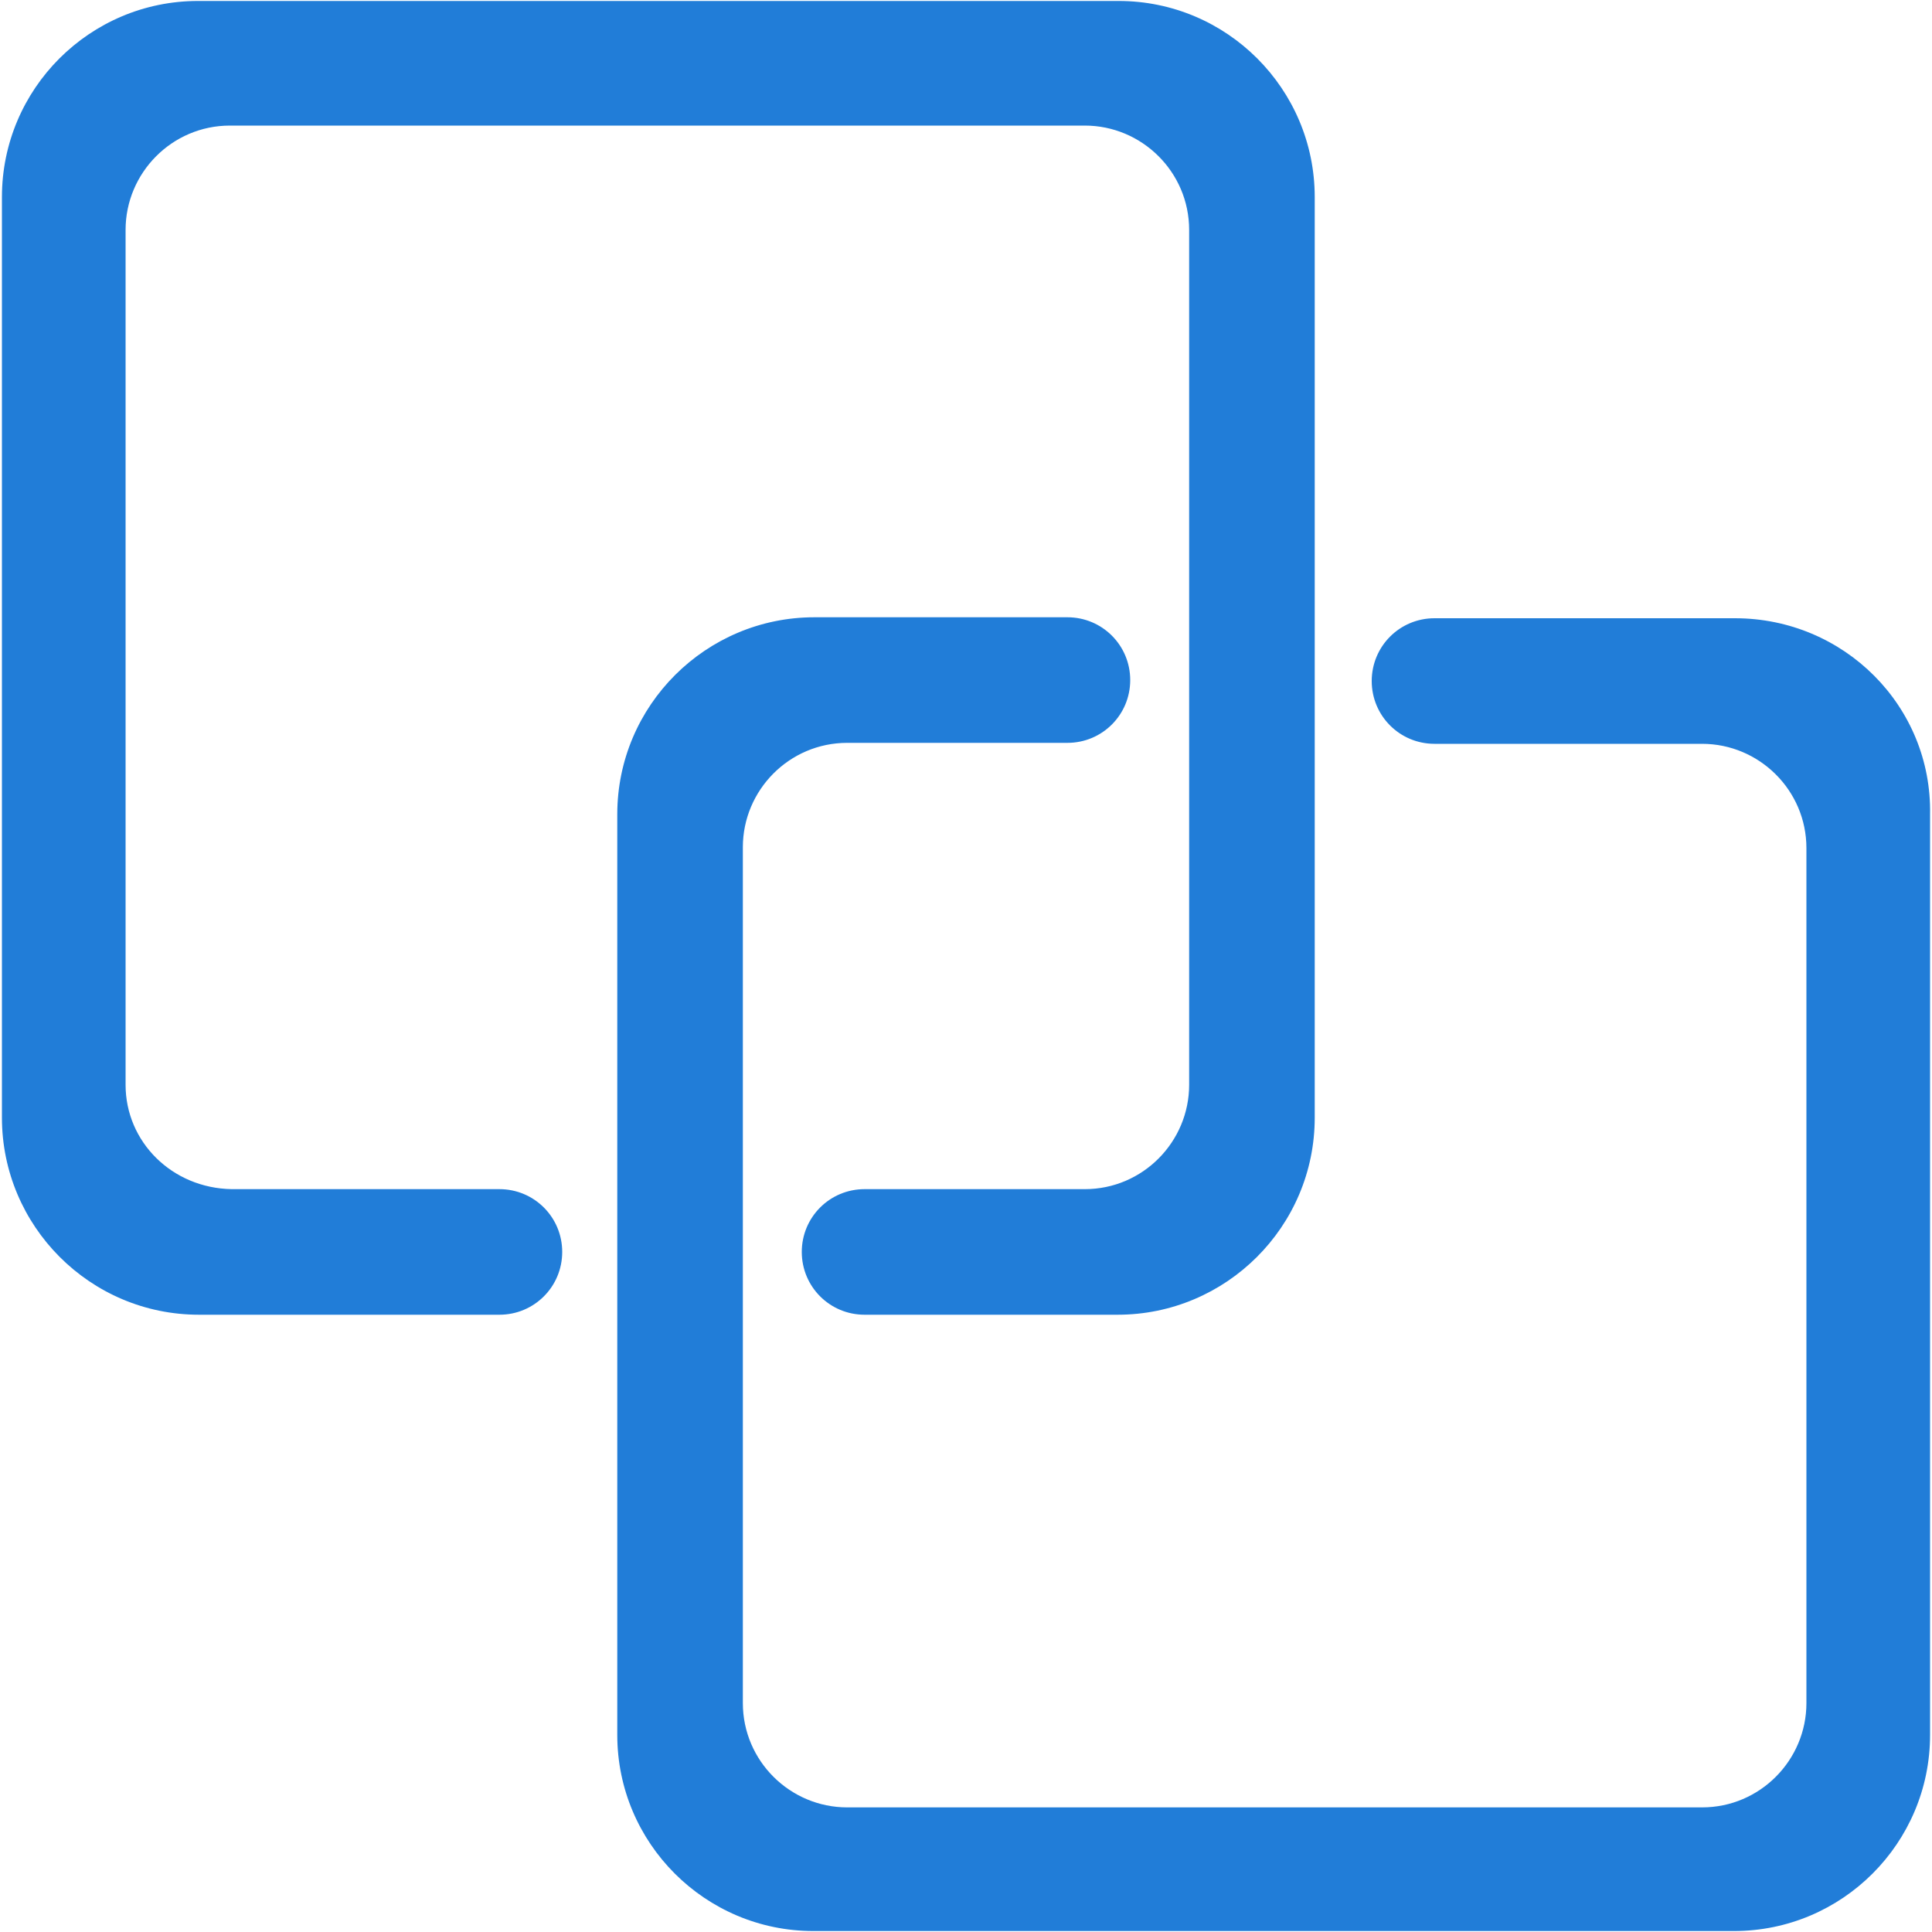 <svg t="1710316972603" class="icon" viewBox="0 0 1024 1024" version="1.1" xmlns="http://www.w3.org/2000/svg" p-id="15301" width="200" height="200"><path d="M66.56 574.976v-453.12c0-30.208 24.576-55.296 55.296-55.296h453.12c30.208 0 55.296 24.576 55.296 55.296v453.12c0 30.208-24.576 55.296-55.296 55.296h-116.736c-18.432 0-33.28 14.848-33.28 33.28s14.848 33.28 33.28 33.28h134.144c57.344 0 104.448-46.592 104.448-104.448V104.448c0-57.344-46.592-103.936-103.936-103.936h-487.936c-57.344 0-103.936 46.592-103.936 103.936v487.936c0 57.344 46.592 104.448 104.448 104.448h159.232c18.432 0 33.28-14.848 33.28-33.28s-14.848-33.28-33.28-33.28H122.88c-31.744-0.512-56.32-25.088-56.32-55.296z" fill="#217DD8" p-id="15302"></path><path d="M919.552 327.68h-159.232c-18.432 0-33.28 14.848-33.28 33.28s14.848 33.28 33.28 33.28h141.824c30.208 0 55.296 24.576 55.296 55.296v453.12c0 30.208-24.576 55.296-55.296 55.296h-453.12c-30.208 0-55.296-24.576-55.296-55.296v-453.632c0-30.208 24.576-55.296 55.296-55.296h116.736c18.432 0 33.28-14.848 33.28-33.28s-14.848-33.28-33.28-33.28h-134.144c-57.344 0-104.448 46.592-104.448 104.448V919.552c0 57.344 46.592 103.936 103.936 103.936h487.936c57.344 0 103.936-46.592 103.936-103.936v-487.936c1.024-57.344-45.568-103.936-103.424-103.936z" fill="#217DD8" p-id="15303"></path></svg>
